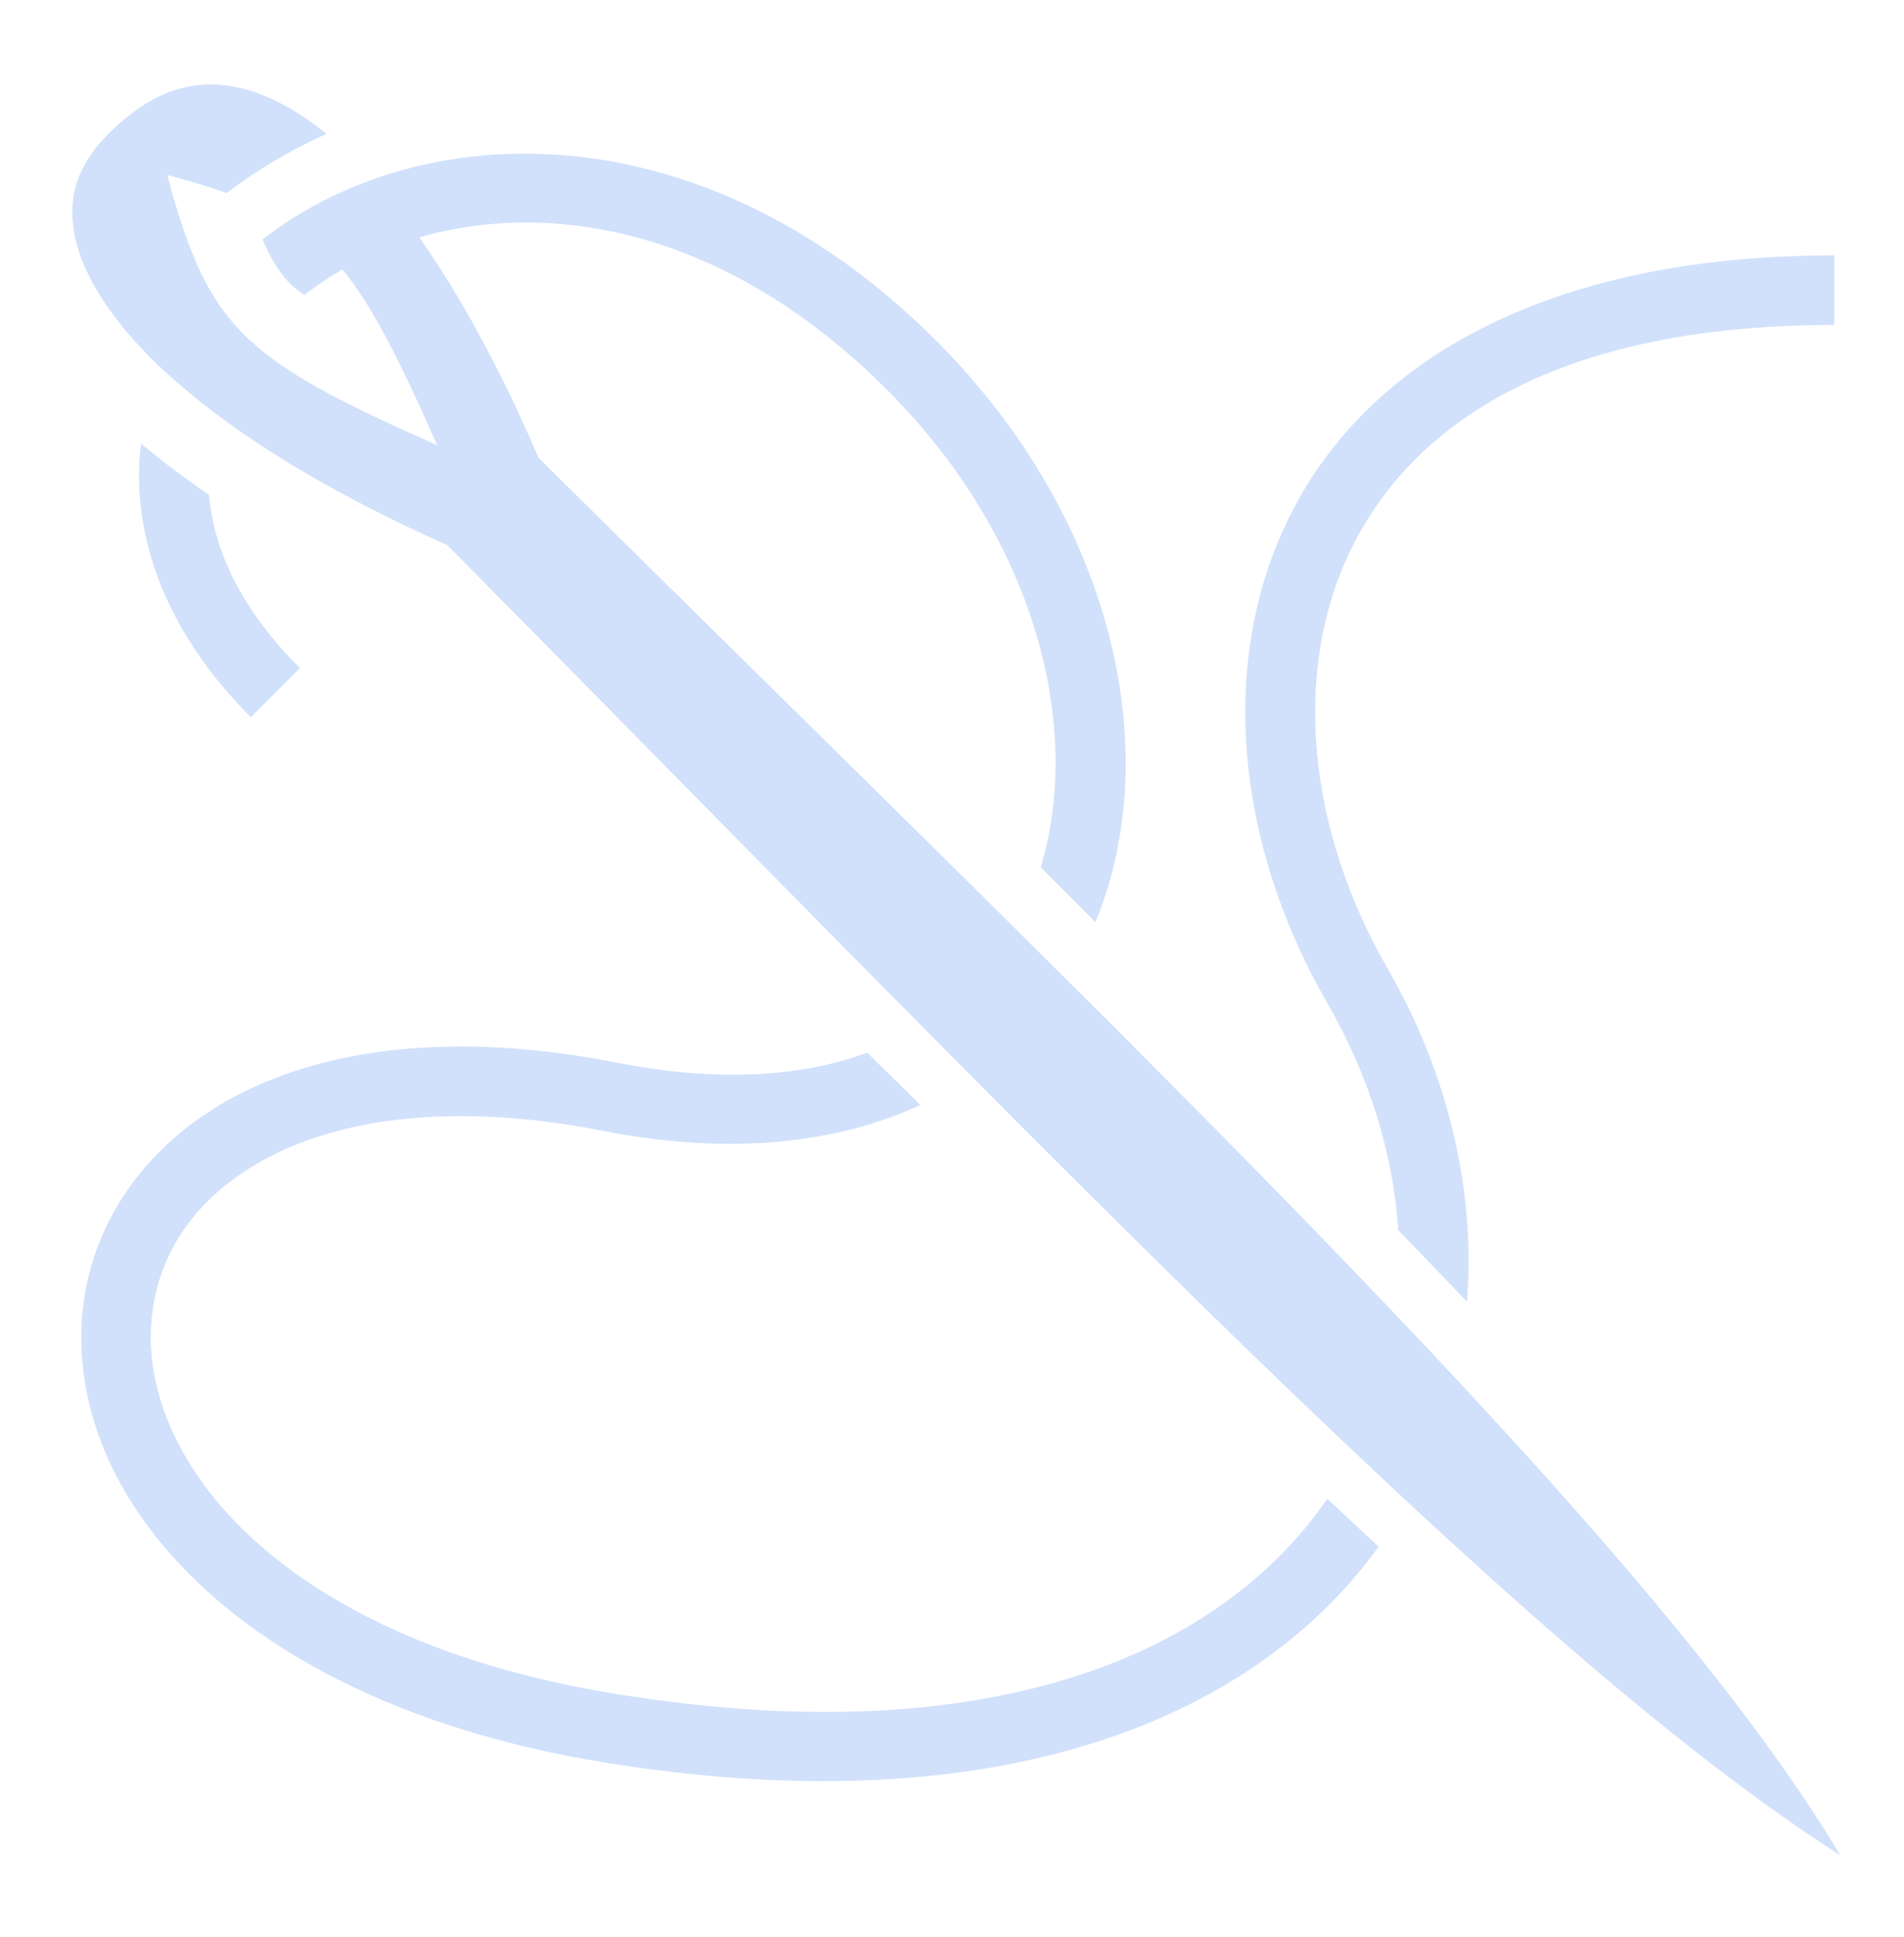 <svg width="60" height="61" viewBox="0 0 60 61" fill="none" xmlns="http://www.w3.org/2000/svg">
<path d="M6.658 2.661C6.603 2.66 6.548 2.662 6.493 2.664C6.419 2.667 6.346 2.672 6.273 2.679C5.398 2.763 4.553 3.165 3.659 3.983C2.488 5.052 2.151 6.052 2.322 7.231C2.492 8.409 3.301 9.837 4.797 11.321C5.137 11.658 5.515 11.994 5.922 12.332C6.07 12.456 6.222 12.582 6.379 12.706C6.513 12.811 6.647 12.915 6.782 13.017C6.81 13.037 6.836 13.059 6.863 13.079C8.755 14.49 11.198 15.884 14.092 17.166C32.809 36.07 47.937 52.036 57.989 58.431C52 48.397 36.025 33.28 16.974 14.423C15.775 11.634 14.499 9.301 13.213 7.476C17.368 6.282 22.883 7.207 27.949 12.274C32.665 16.99 34.118 22.912 32.798 27.314C33.371 27.89 33.956 28.476 34.519 29.043C36.754 23.64 35.055 16.282 29.498 10.725C25.315 6.542 20.653 4.827 16.487 4.84C16.352 4.84 16.217 4.843 16.084 4.847C13.524 4.923 11.167 5.655 9.247 6.861C8.911 7.072 8.586 7.299 8.273 7.542C8.428 7.905 8.596 8.232 8.789 8.506C9.014 8.824 9.258 9.084 9.598 9.289C9.856 9.088 10.125 8.894 10.411 8.714C10.537 8.635 10.664 8.558 10.792 8.483C11.752 9.666 12.604 11.369 13.777 14.021C10.975 12.782 9.227 11.906 8.031 10.857C8.034 10.853 8.035 10.849 8.038 10.846C7.987 10.807 7.937 10.769 7.888 10.729C7.887 10.727 7.886 10.726 7.884 10.725C6.57 9.509 5.947 8.037 5.27 5.51C5.972 5.698 6.589 5.884 7.145 6.078C8.118 5.34 9.172 4.716 10.287 4.217C9.173 3.311 8.113 2.819 7.159 2.697C6.99 2.676 6.823 2.662 6.658 2.661ZM57.806 8.044C48.667 8.044 43.089 11.429 40.682 16.177C38.276 20.926 39.042 26.77 41.818 31.577C43.152 33.888 43.904 36.345 44.066 38.751C44.79 39.498 45.511 40.248 46.23 40.999C46.501 37.489 45.636 33.81 43.715 30.482C41.238 26.192 40.649 21.094 42.638 17.17C44.627 13.246 49.193 10.234 57.806 10.234V8.044L57.806 8.044ZM4.442 13.969C4.103 16.773 5.166 19.853 7.903 22.59L9.452 21.044C7.58 19.173 6.735 17.314 6.588 15.584C5.809 15.056 5.094 14.518 4.442 13.969L4.442 13.969ZM14.538 32.961C11.671 32.958 9.26 33.538 7.35 34.561C4.439 36.121 2.737 38.764 2.574 41.648C2.249 47.414 7.775 53.677 19.028 55.508C30.938 57.447 38.986 54.432 43.099 49.173C43.217 49.022 43.332 48.87 43.444 48.715C42.91 48.219 42.372 47.717 41.828 47.207C41.684 47.416 41.533 47.623 41.374 47.825C37.862 52.315 30.786 55.205 19.38 53.348C8.787 51.623 4.521 46.02 4.761 41.772C4.881 39.648 6.048 37.744 8.386 36.491C10.725 35.238 14.277 34.691 18.992 35.616C22.985 36.4 26.367 36.022 29.004 34.803C28.451 34.258 27.892 33.709 27.33 33.155C25.274 33.911 22.656 34.103 19.413 33.466C17.667 33.123 16.04 32.962 14.538 32.961V32.961Z" fill="#D1E1FB"/>
</svg>
